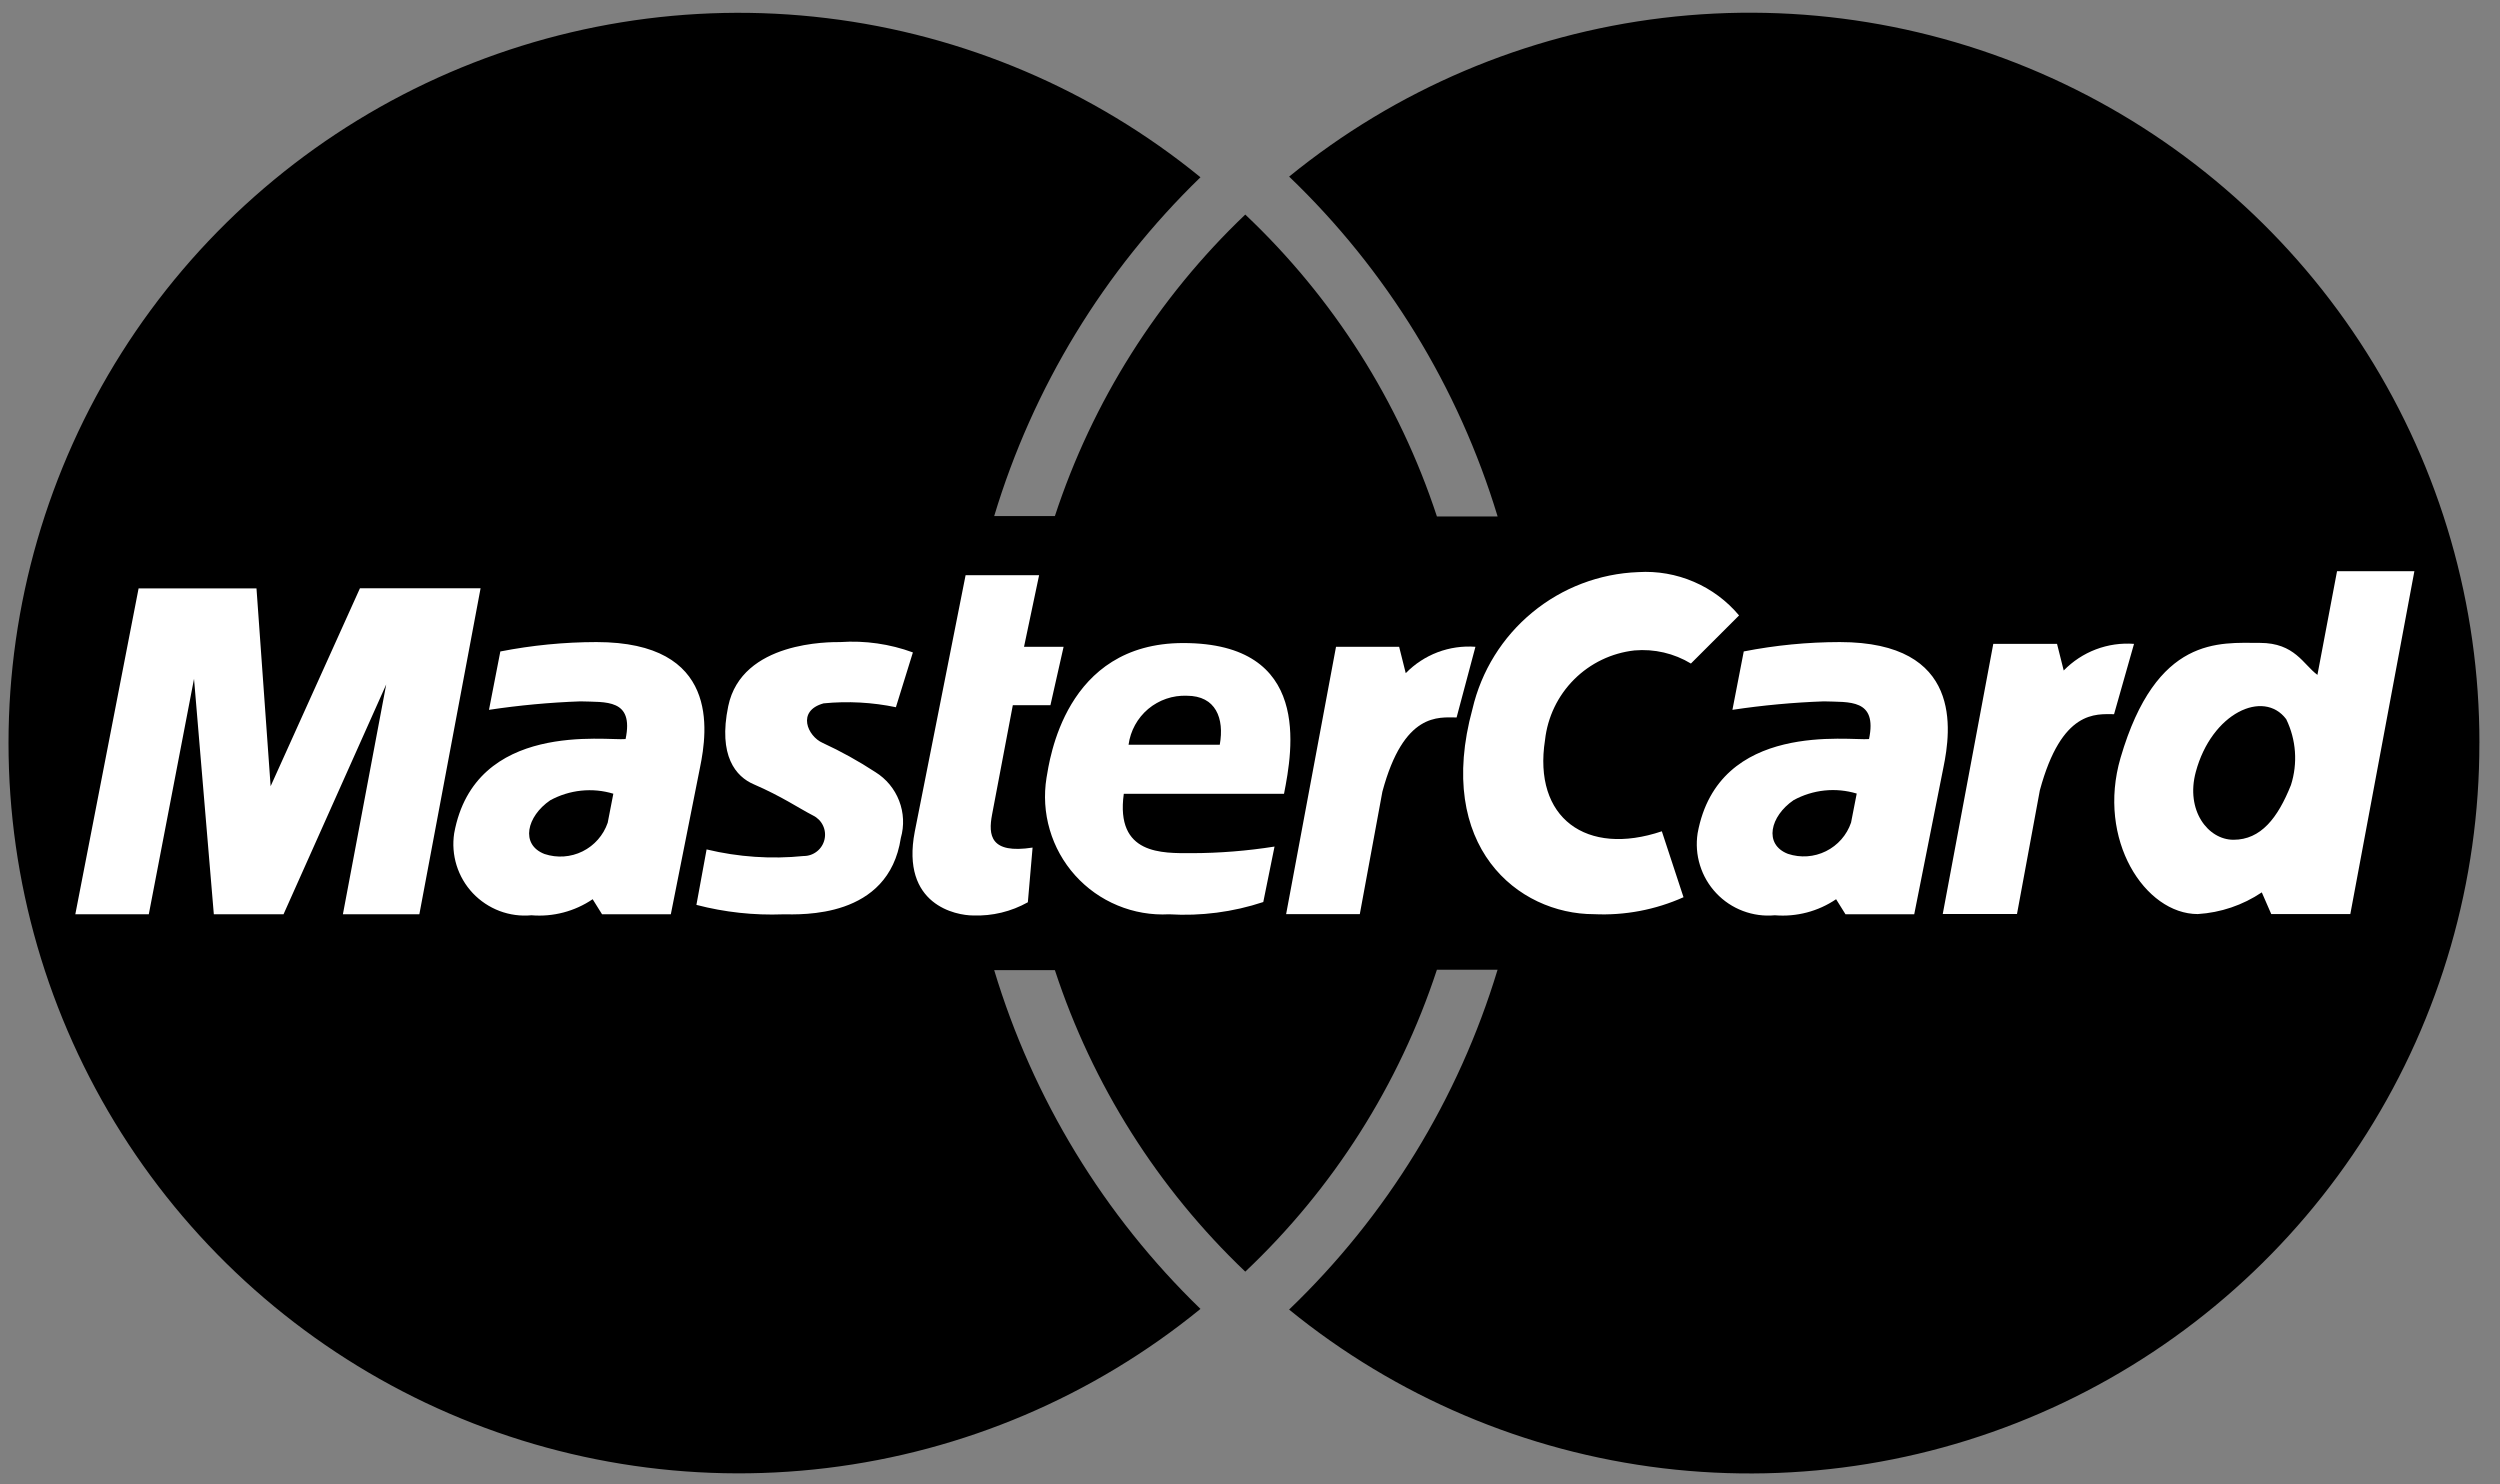 <svg width="100%" height="38" viewBox="0 0 64 38" fill="none" xmlns="http://www.w3.org/2000/svg">
<rect x="0" y="0" width="64" height="38" fill="#808080" stroke="none"/>
<path fill-rule="evenodd" clip-rule="evenodd" d="M63.473 19.021C63.477 15.487 62.478 12.025 60.593 9.037C58.708 6.048 56.013 3.655 52.822 2.137C49.631 0.619 46.075 0.037 42.567 0.459C39.059 0.881 35.742 2.289 33.002 4.521C35.499 6.915 37.337 9.911 38.339 13.221H36.785C35.818 10.277 34.131 7.621 31.879 5.493C29.642 7.624 27.967 10.276 27.005 13.212H25.451C26.443 9.918 28.261 6.932 30.732 4.538C27.992 2.302 24.673 0.889 21.162 0.464C17.651 0.038 14.091 0.618 10.896 2.134C7.701 3.651 5.002 6.043 3.112 9.032C1.222 12.022 0.218 15.486 0.218 19.023C0.218 22.56 1.222 26.024 3.112 29.014C5.002 32.003 7.701 34.395 10.896 35.912C14.091 37.428 17.651 38.008 21.162 37.582C24.673 37.157 27.992 35.744 30.732 33.508C28.261 31.115 26.443 28.129 25.451 24.835H27.005C27.967 27.771 29.642 30.423 31.879 32.554C34.132 30.426 35.818 27.769 36.785 24.825H38.338C37.336 28.135 35.498 31.131 33.001 33.525C35.741 35.757 39.058 37.165 42.566 37.587C46.074 38.009 49.63 37.427 52.821 35.909C56.012 34.391 58.706 31.998 60.592 29.01C62.477 26.021 63.476 22.559 63.472 19.025L63.473 19.021Z" fill="black"/>
<path fill-rule="evenodd" clip-rule="evenodd" d="M49.734 23.4L51.028 16.483H52.66L52.831 17.165C53.063 16.927 53.344 16.742 53.655 16.624C53.966 16.506 54.3 16.458 54.631 16.483L54.12 18.283C53.657 18.283 52.78 18.162 52.22 20.232L51.635 23.398H49.735L49.734 23.4ZM24.72 14.725H26.601L26.215 16.558H27.228L26.891 18.053H25.928L25.397 20.853C25.297 21.384 25.349 21.866 26.434 21.698L26.313 23.098C25.886 23.337 25.402 23.454 24.913 23.436C24.479 23.436 23.056 23.17 23.418 21.29L24.718 14.731L24.72 14.725ZM32.871 20.32C33.088 19.21 33.595 16.462 30.291 16.462C27.252 16.462 26.867 19.476 26.791 19.91C26.719 20.355 26.747 20.81 26.874 21.242C27 21.675 27.222 22.073 27.523 22.409C27.824 22.744 28.196 23.008 28.613 23.18C29.029 23.353 29.478 23.43 29.928 23.406C30.745 23.456 31.564 23.349 32.34 23.092L32.628 21.672C31.926 21.783 31.216 21.84 30.505 21.841C29.758 21.841 28.552 21.89 28.769 20.322H32.869L32.871 20.32ZM22.936 18.102L23.37 16.702C22.777 16.484 22.144 16.394 21.513 16.437C21.247 16.437 18.99 16.409 18.643 18.077C18.378 19.355 18.843 19.884 19.294 20.077C20.018 20.391 20.428 20.677 20.814 20.877C20.925 20.931 21.015 21.021 21.068 21.133C21.122 21.245 21.135 21.371 21.107 21.492C21.079 21.612 21.011 21.72 20.914 21.796C20.817 21.873 20.697 21.915 20.573 21.914C19.742 21.998 18.902 21.941 18.089 21.745L17.828 23.165C18.552 23.354 19.3 23.435 20.047 23.407C20.505 23.407 22.747 23.528 23.061 21.453C23.151 21.139 23.136 20.805 23.018 20.5C22.901 20.196 22.688 19.938 22.41 19.766C21.979 19.484 21.528 19.234 21.06 19.018C20.674 18.849 20.385 18.199 21.084 18.006C21.705 17.945 22.331 17.979 22.941 18.106L22.936 18.102ZM10.736 23.402L12.303 15.059H9.215L6.928 20.127L6.566 15.063H3.548L1.928 23.406H3.809L4.967 17.378L5.474 23.406H7.258L9.887 17.522L8.778 23.406H10.732L10.736 23.402ZM12.809 16.675L12.518 18.172C13.293 18.055 14.074 17.983 14.857 17.955C15.509 17.979 16.232 17.883 16.015 18.92C15.533 18.969 12.157 18.438 11.627 21.331C11.585 21.606 11.606 21.887 11.688 22.152C11.771 22.418 11.912 22.661 12.103 22.864C12.294 23.066 12.528 23.222 12.788 23.321C13.048 23.419 13.327 23.457 13.604 23.431C14.159 23.477 14.712 23.332 15.172 23.02L15.413 23.406H17.173L17.921 19.644C18.114 18.704 18.427 16.437 15.269 16.437C14.443 16.438 13.618 16.519 12.807 16.678L12.809 16.675ZM43.29 16.988C42.856 16.725 42.349 16.607 41.843 16.651C41.258 16.716 40.712 16.978 40.296 17.395C39.88 17.811 39.618 18.357 39.553 18.942C39.239 20.942 40.613 21.932 42.543 21.281L43.098 22.969C42.379 23.291 41.594 23.44 40.807 23.403C38.853 23.403 36.732 21.667 37.696 18.146C37.922 17.178 38.46 16.311 39.227 15.679C39.993 15.046 40.947 14.683 41.94 14.646C42.427 14.616 42.914 14.701 43.362 14.894C43.81 15.086 44.207 15.381 44.52 15.755L43.29 16.984V16.988ZM59.326 17.277C58.964 17.012 58.748 16.458 57.855 16.458C56.818 16.458 55.203 16.265 54.286 19.4C53.673 21.5 54.913 23.4 56.263 23.4C56.849 23.364 57.415 23.172 57.902 22.845L58.144 23.4H60.168L61.808 14.623H59.828L59.326 17.277ZM44.64 16.677L44.35 18.172C45.125 18.055 45.906 17.983 46.689 17.955C47.34 17.979 48.064 17.883 47.847 18.92C47.365 18.969 43.989 18.438 43.459 21.331C43.417 21.606 43.437 21.887 43.52 22.152C43.602 22.418 43.744 22.662 43.935 22.864C44.125 23.067 44.36 23.223 44.62 23.321C44.88 23.419 45.159 23.457 45.436 23.431C45.99 23.477 46.544 23.332 47.004 23.02L47.245 23.406H49.004L49.752 19.644C49.945 18.704 50.258 16.437 47.099 16.437C46.274 16.438 45.45 16.518 44.64 16.677Z" fill="white"/>
<path fill-rule="evenodd" clip-rule="evenodd" d="M28.891 19.065H31.226C31.347 18.39 31.126 17.811 30.382 17.811C30.022 17.797 29.67 17.918 29.394 18.149C29.119 18.381 28.939 18.708 28.891 19.065ZM15.701 20.319C15.434 20.238 15.154 20.212 14.876 20.241C14.599 20.27 14.33 20.354 14.085 20.488C13.485 20.898 13.313 21.621 13.941 21.863C14.262 21.969 14.611 21.945 14.914 21.795C15.216 21.645 15.447 21.382 15.557 21.063L15.702 20.316L15.701 20.319ZM58.648 20.098C58.826 19.541 58.783 18.937 58.527 18.411C57.949 17.639 56.618 18.249 56.212 19.762C55.947 20.75 56.526 21.498 57.177 21.498C57.877 21.498 58.31 20.943 58.648 20.098ZM47.532 20.315C47.265 20.235 46.985 20.208 46.707 20.237C46.43 20.266 46.161 20.35 45.916 20.484C45.316 20.894 45.144 21.617 45.772 21.859C46.093 21.965 46.442 21.941 46.744 21.791C47.047 21.641 47.278 21.378 47.387 21.059L47.532 20.315Z" fill="black"/>
<path fill-rule="evenodd" clip-rule="evenodd" d="M32.924 23.406L34.202 16.558H35.818L35.987 17.233C36.217 16.997 36.496 16.814 36.804 16.697C37.112 16.581 37.443 16.533 37.771 16.558L37.289 18.367C36.832 18.367 35.938 18.223 35.389 20.267L34.811 23.402H32.924V23.406Z" fill="white"/>
</svg>
